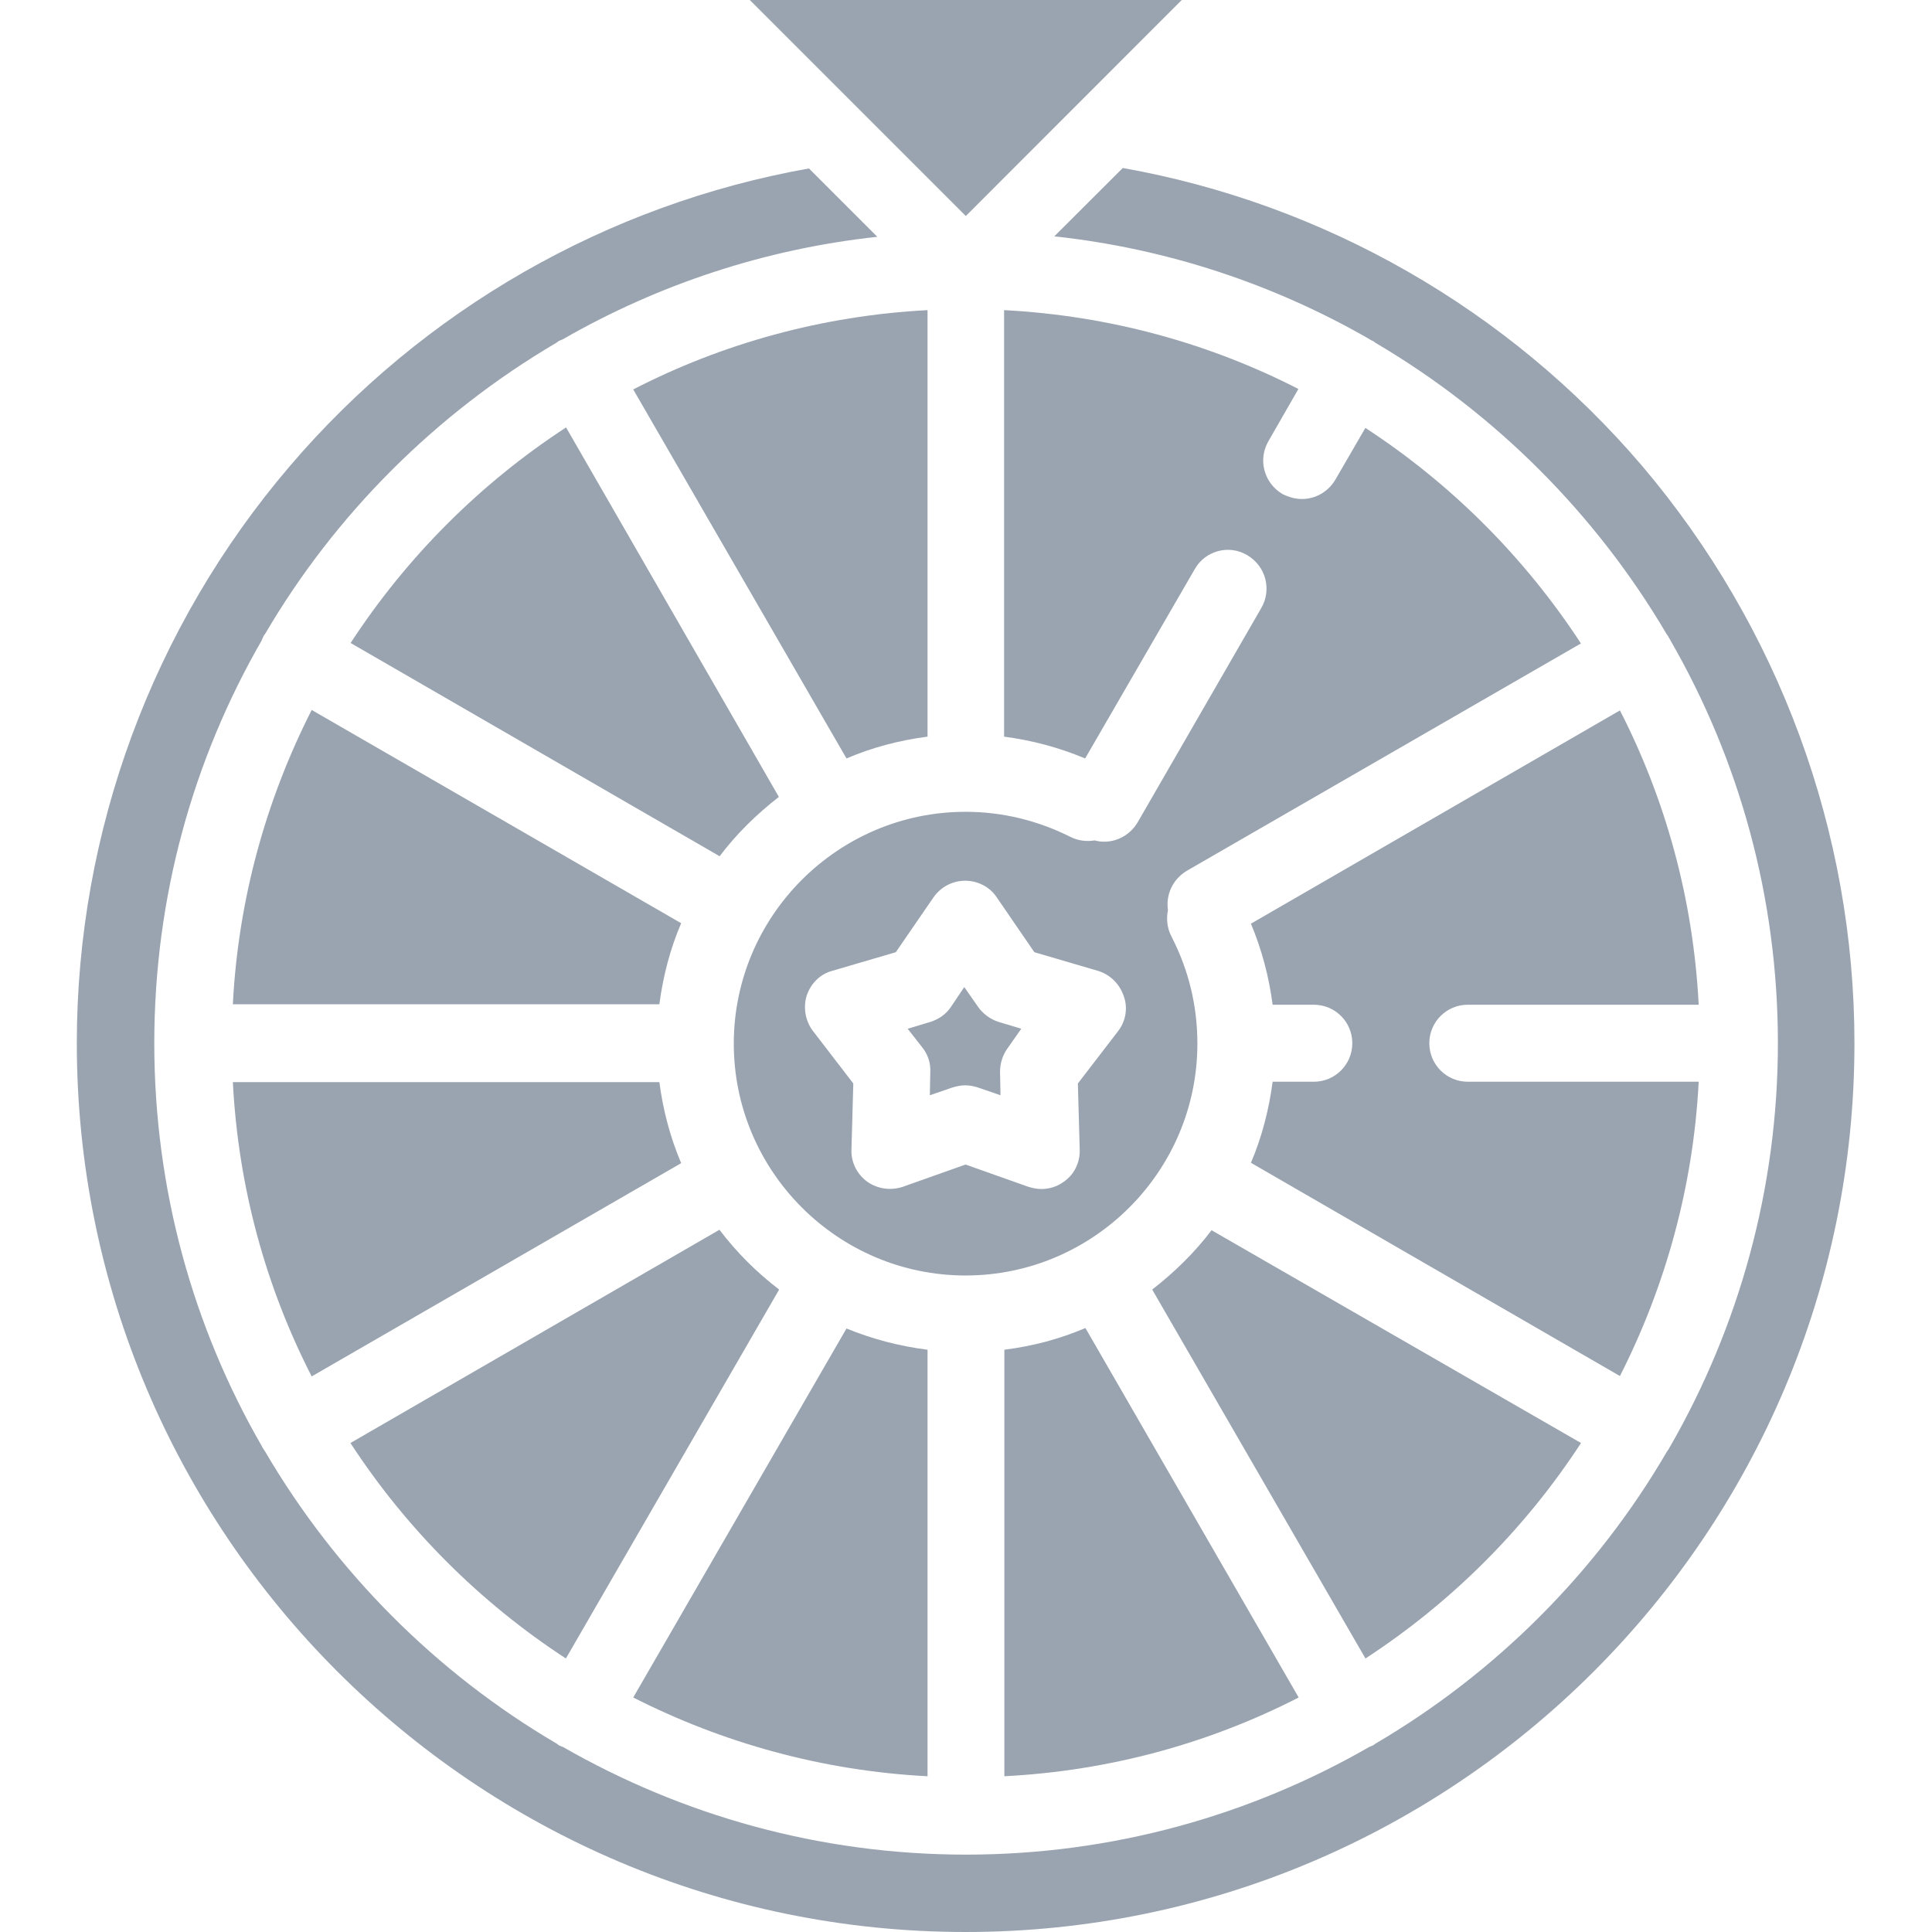 <svg width="21" height="21" viewBox="0 0 21 21" fill="none" xmlns="http://www.w3.org/2000/svg">
<path d="M12.845 0L10.498 2.348L8.15 0H12.845Z" fill="#99A4B0"/>
<path d="M17.185 15.685C16.575 16.62 15.777 17.417 14.842 18.027L12.524 14.017C12.766 13.829 12.987 13.613 13.169 13.372L17.185 15.685Z" fill="#99A4B0"/>
<path d="M15.954 11.758H18.464C18.405 12.904 18.1 13.987 17.608 14.957L13.597 12.639C13.715 12.363 13.793 12.063 13.833 11.758H14.281C14.512 11.758 14.699 11.571 14.699 11.339C14.699 11.108 14.512 10.921 14.281 10.921H13.833C13.793 10.616 13.715 10.321 13.597 10.04L17.608 7.722C18.105 8.692 18.405 9.774 18.464 10.921H15.954C15.723 10.921 15.536 11.108 15.536 11.339C15.536 11.571 15.723 11.758 15.954 11.758Z" fill="#99A4B0"/>
<path d="M12.695 9.892C12.671 9.725 12.745 9.558 12.902 9.464L17.184 6.994C16.573 6.059 15.776 5.261 14.841 4.651L14.516 5.212C14.438 5.345 14.3 5.424 14.152 5.424C14.078 5.424 14.009 5.404 13.94 5.37C13.739 5.251 13.67 4.996 13.788 4.794L14.113 4.228C13.143 3.731 12.06 3.431 10.914 3.371V8.007C11.219 8.047 11.514 8.126 11.795 8.244L12.986 6.187C13.099 5.985 13.36 5.916 13.556 6.034C13.758 6.152 13.827 6.408 13.709 6.61L12.366 8.938C12.287 9.071 12.149 9.149 12.001 9.149C11.967 9.149 11.932 9.144 11.898 9.135C11.809 9.149 11.716 9.139 11.632 9.095C11.278 8.918 10.894 8.824 10.495 8.824C9.108 8.824 7.976 9.956 7.976 11.344C7.976 12.732 9.108 13.864 10.495 13.864C11.883 13.864 13.015 12.732 13.015 11.344C13.015 10.936 12.922 10.547 12.735 10.183C12.685 10.089 12.676 9.986 12.695 9.892ZM12.154 11.207L11.716 11.777L11.736 12.496C11.741 12.634 11.677 12.767 11.563 12.845C11.489 12.899 11.406 12.924 11.317 12.924C11.268 12.924 11.224 12.914 11.175 12.899L10.495 12.658L9.816 12.899C9.683 12.944 9.541 12.924 9.427 12.845C9.314 12.762 9.25 12.634 9.255 12.496L9.275 11.777L8.837 11.207C8.753 11.098 8.729 10.95 8.768 10.823C8.812 10.69 8.916 10.586 9.048 10.552L9.737 10.35L10.146 9.755C10.225 9.641 10.353 9.573 10.491 9.573C10.628 9.573 10.761 9.641 10.835 9.755L11.243 10.35L11.932 10.552C12.065 10.591 12.169 10.695 12.213 10.823C12.262 10.95 12.238 11.098 12.154 11.207Z" fill="#99A4B0"/>
<path d="M10.082 3.371V8.007C9.772 8.047 9.476 8.126 9.201 8.244L6.883 4.233C7.847 3.736 8.935 3.431 10.082 3.371Z" fill="#99A4B0"/>
<path d="M8.466 8.662C8.225 8.849 8.004 9.065 7.822 9.307L3.811 6.989C4.421 6.054 5.218 5.256 6.153 4.646L8.466 8.662Z" fill="#99A4B0"/>
<path d="M7.404 10.035C7.285 10.311 7.207 10.611 7.167 10.916H2.531C2.59 9.769 2.895 8.687 3.388 7.717L7.404 10.035Z" fill="#99A4B0"/>
<path d="M7.404 12.643L3.388 14.961C2.891 13.992 2.59 12.909 2.531 11.762H7.167C7.207 12.068 7.285 12.363 7.404 12.643Z" fill="#99A4B0"/>
<path d="M8.469 14.017L6.151 18.027C5.216 17.417 4.419 16.62 3.809 15.685L7.82 13.367C8.007 13.613 8.223 13.829 8.469 14.017Z" fill="#99A4B0"/>
<path d="M10.082 14.671V19.307C8.935 19.248 7.852 18.943 6.883 18.451L9.201 14.44C9.476 14.553 9.772 14.632 10.082 14.671Z" fill="#99A4B0"/>
<path d="M14.116 18.451C13.146 18.948 12.064 19.248 10.917 19.307V14.671C11.227 14.632 11.522 14.553 11.798 14.435L14.116 18.451Z" fill="#99A4B0"/>
<path d="M20.157 11.339C20.157 16.664 15.826 21 10.496 21C5.166 21 0.835 16.669 0.835 11.339C0.835 9.041 1.657 6.816 3.148 5.069C4.6 3.366 6.603 2.22 8.793 1.831L9.536 2.574C8.306 2.707 7.149 3.096 6.121 3.686C6.111 3.691 6.101 3.696 6.086 3.701C6.071 3.706 6.062 3.716 6.047 3.726C4.743 4.493 3.645 5.586 2.882 6.89C2.872 6.9 2.863 6.915 2.858 6.93C2.853 6.939 2.848 6.949 2.843 6.964C2.1 8.254 1.677 9.75 1.677 11.339C1.677 12.929 2.1 14.425 2.843 15.714C2.848 15.724 2.853 15.734 2.863 15.749C2.868 15.759 2.877 15.769 2.882 15.778C3.65 17.088 4.743 18.185 6.052 18.953C6.062 18.963 6.076 18.973 6.091 18.977C6.101 18.982 6.106 18.987 6.116 18.987C7.41 19.73 8.906 20.159 10.501 20.159C12.095 20.159 13.596 19.73 14.886 18.987C14.896 18.982 14.9 18.982 14.91 18.977C14.925 18.973 14.935 18.963 14.95 18.953C16.259 18.185 17.356 17.088 18.119 15.778C18.124 15.769 18.134 15.759 18.139 15.749C18.144 15.739 18.149 15.729 18.159 15.714C18.897 14.425 19.325 12.929 19.325 11.339C19.325 9.75 18.902 8.254 18.159 6.964C18.154 6.954 18.149 6.944 18.139 6.93C18.134 6.915 18.124 6.905 18.114 6.89C17.346 5.586 16.254 4.493 14.95 3.726C14.94 3.716 14.925 3.706 14.91 3.701C14.9 3.696 14.891 3.691 14.876 3.681C13.847 3.091 12.691 2.702 11.46 2.569L12.204 1.826C14.394 2.215 16.397 3.362 17.849 5.064C19.335 6.816 20.157 9.041 20.157 11.339Z" fill="#99A4B0"/>
<path d="M10.959 11.384C10.9 11.462 10.87 11.556 10.87 11.649L10.875 11.905L10.634 11.822C10.59 11.807 10.54 11.797 10.491 11.797C10.442 11.797 10.398 11.807 10.348 11.822L10.107 11.905L10.112 11.649C10.117 11.551 10.083 11.457 10.024 11.384L9.866 11.182L10.112 11.108C10.206 11.078 10.284 11.024 10.339 10.941L10.481 10.729L10.629 10.941C10.683 11.019 10.762 11.078 10.855 11.108L11.101 11.182L10.959 11.384Z" fill="#99A4B0"/>
</svg>
